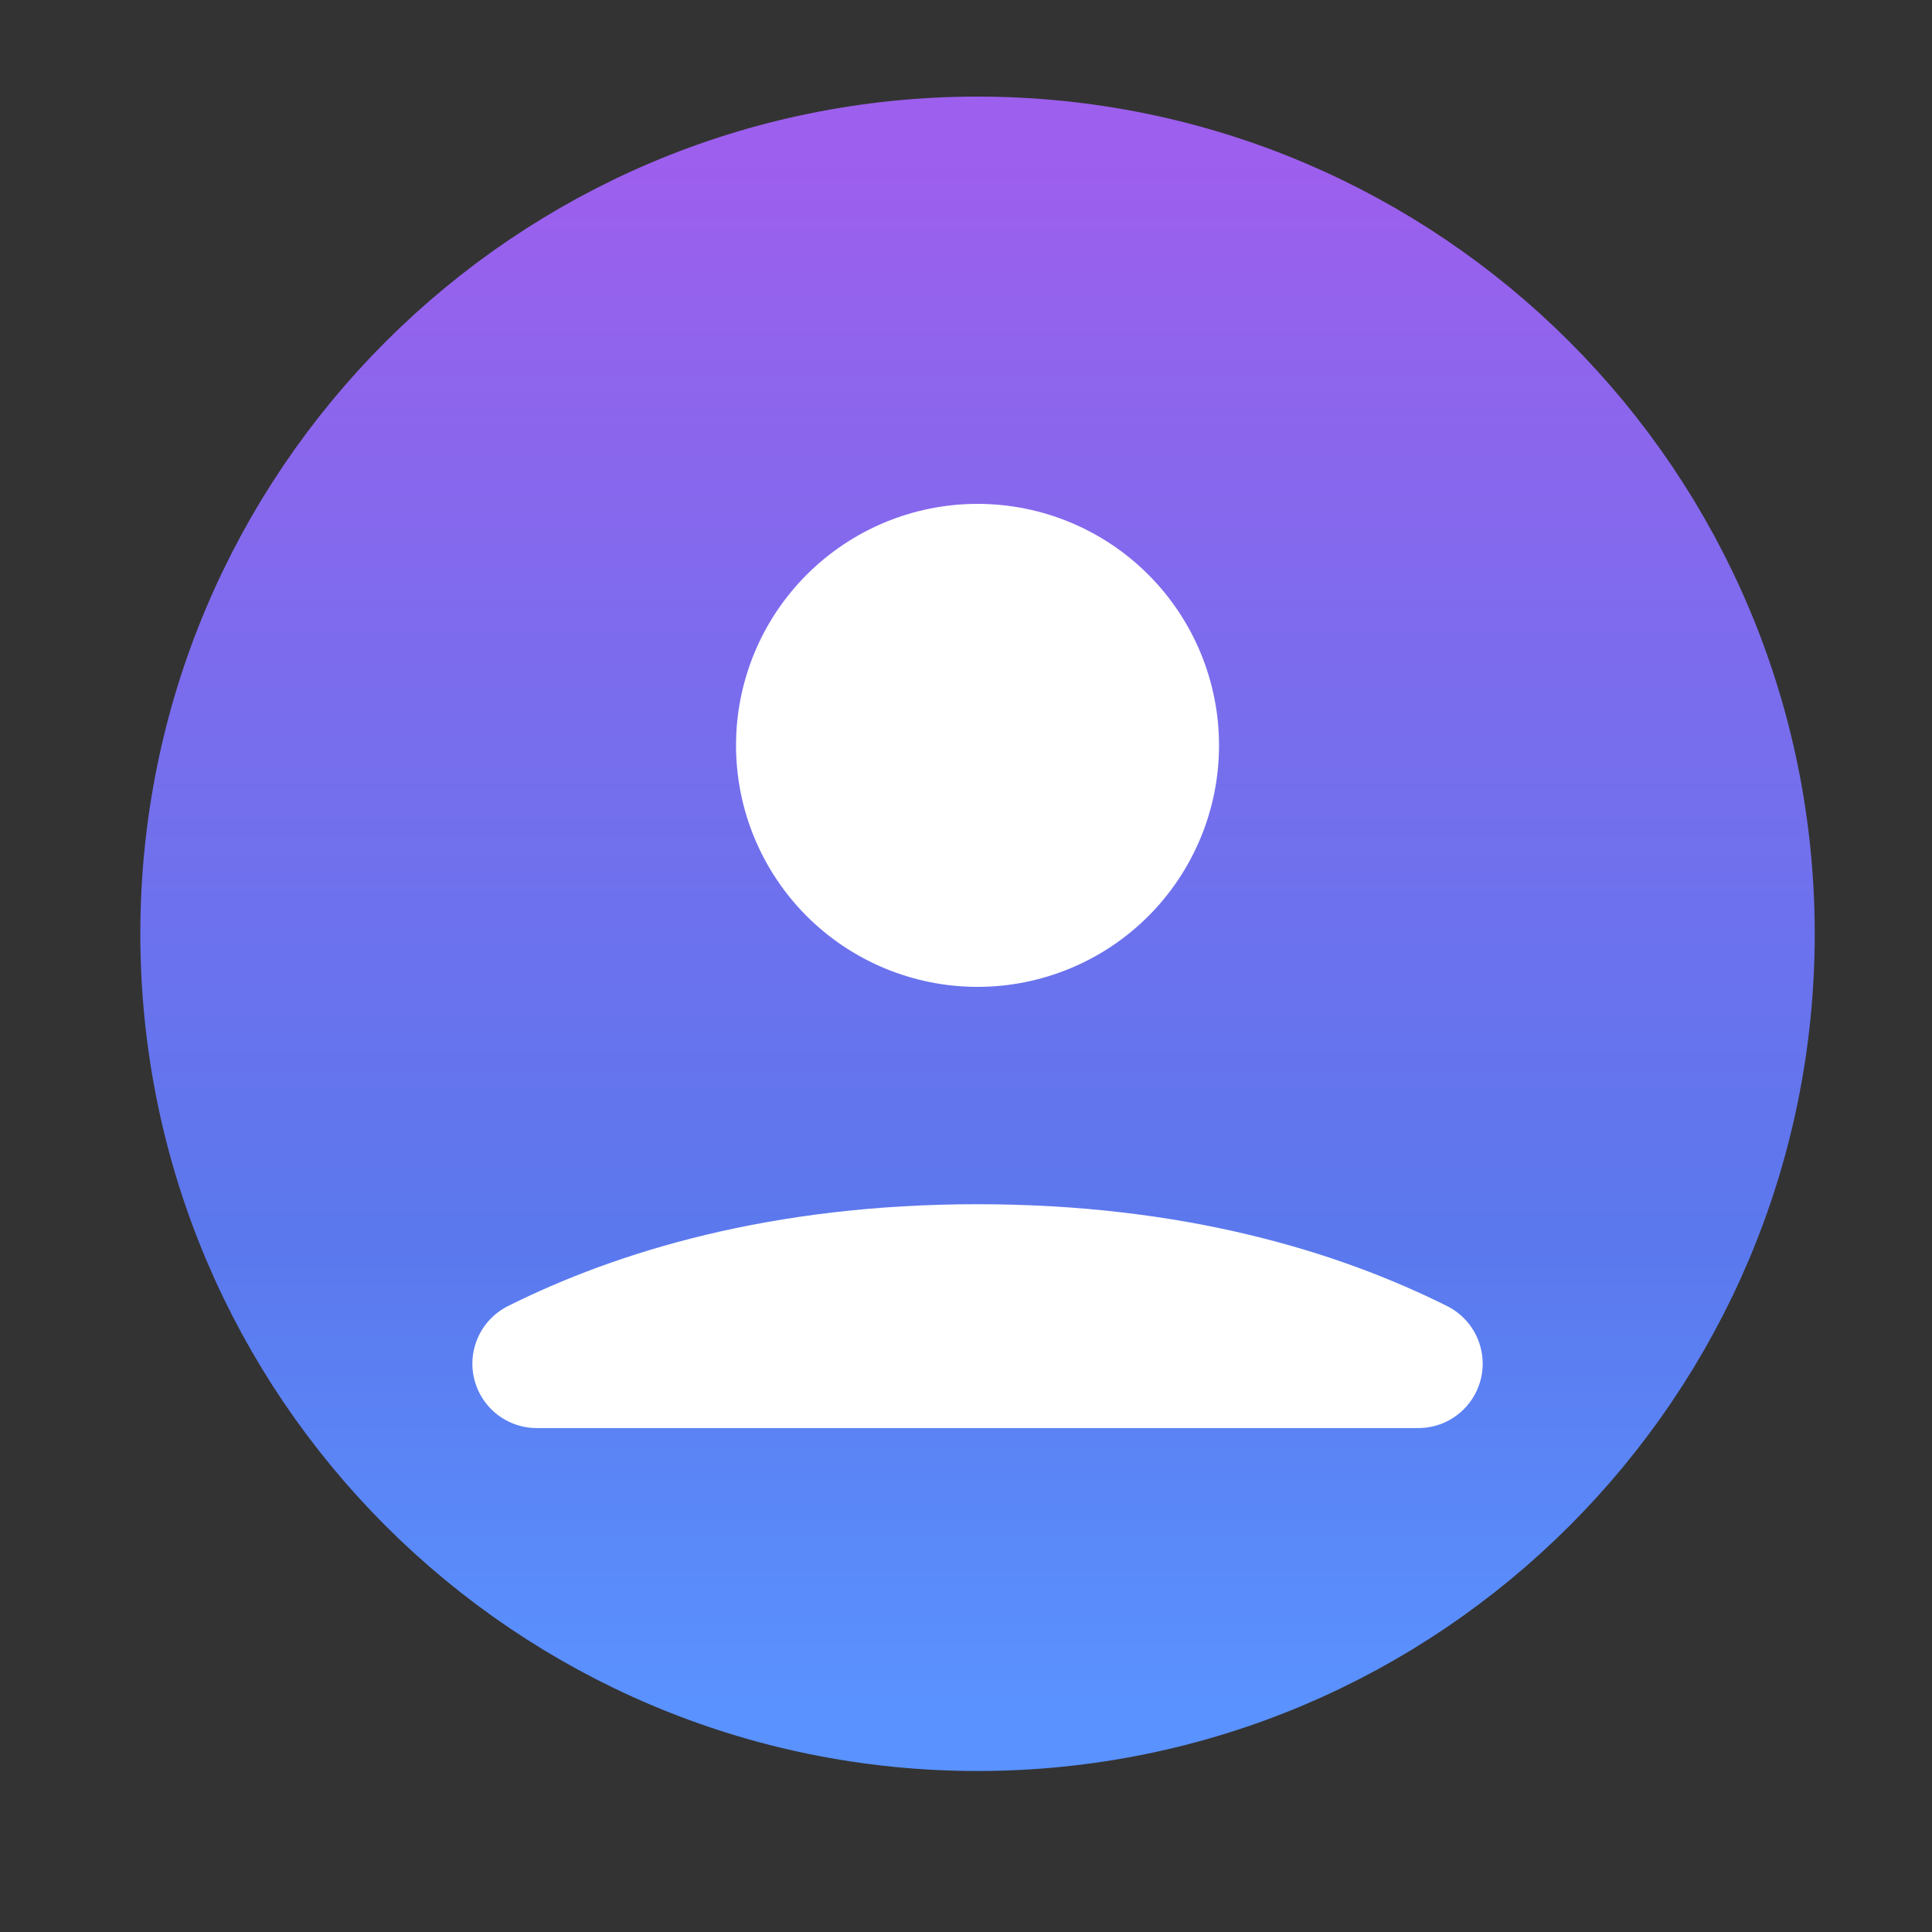 <svg xmlns="http://www.w3.org/2000/svg" width="30" height="30" viewBox="0 0 30 30" fill="none">
  <rect x="0" y="0" width="30" height="30" fill="#333333" stroke="none"/>
  <defs>
    <linearGradient id="paint0_linear_1281_2675" x1="15.179" y1="2.5" x2="15.179" y2="26.5" gradientUnits="userSpaceOnUse">
      <stop stop-color="#9D5FED"/>
      <stop offset="0.328" stop-color="#7B6CED"/>
      <stop offset="0.698" stop-color="#5B78ED"/>
      <stop offset="1" stop-color="#5A92FF"/>
    </linearGradient>
    <linearGradient id="paint1_linear_1281_2675" x1="15.179" y1="2.5" x2="15.179" y2="26.5" gradientUnits="userSpaceOnUse">
      <stop stop-color="#9D5FED"/>
      <stop offset="0.328" stop-color="#7B6CED"/>
      <stop offset="0.698" stop-color="#5B78ED"/>
      <stop offset="1" stop-color="#5A92FF"/>
    </linearGradient>
  </defs>
  <path d="M15.179 2.5C8.552 2.5 3.179 7.872 3.179 14.5C3.179 21.128 8.552 26.5 15.179 26.5C21.807 26.5 27.179 21.128 27.179 14.5C27.179 7.872 21.807 2.5 15.179 2.5Z" fill="url(#paint0_linear_1281_2675)" stroke="url(#paint1_linear_1281_2675)" stroke-width="2" stroke-linecap="round" stroke-linejoin="round"/>
  <path d="M22.023 21.175C20.468 20.398 18.225 19.699 15.179 19.699C12.133 19.699 9.89 20.398 8.335 21.175H22.023Z" stroke="white" stroke-width="2" stroke-linecap="round" stroke-linejoin="round"/>
  <path d="M15.179 15.324C16.174 15.324 17.128 14.929 17.831 14.226C18.534 13.523 18.929 12.569 18.929 11.574C18.929 10.58 18.534 9.626 17.831 8.923C17.128 8.219 16.174 7.824 15.179 7.824C14.185 7.824 13.231 8.219 12.527 8.923C11.824 9.626 11.429 10.58 11.429 11.574C11.429 12.569 11.824 13.523 12.527 14.226C13.231 14.929 14.185 15.324 15.179 15.324Z" fill="white"/>
  
</svg>